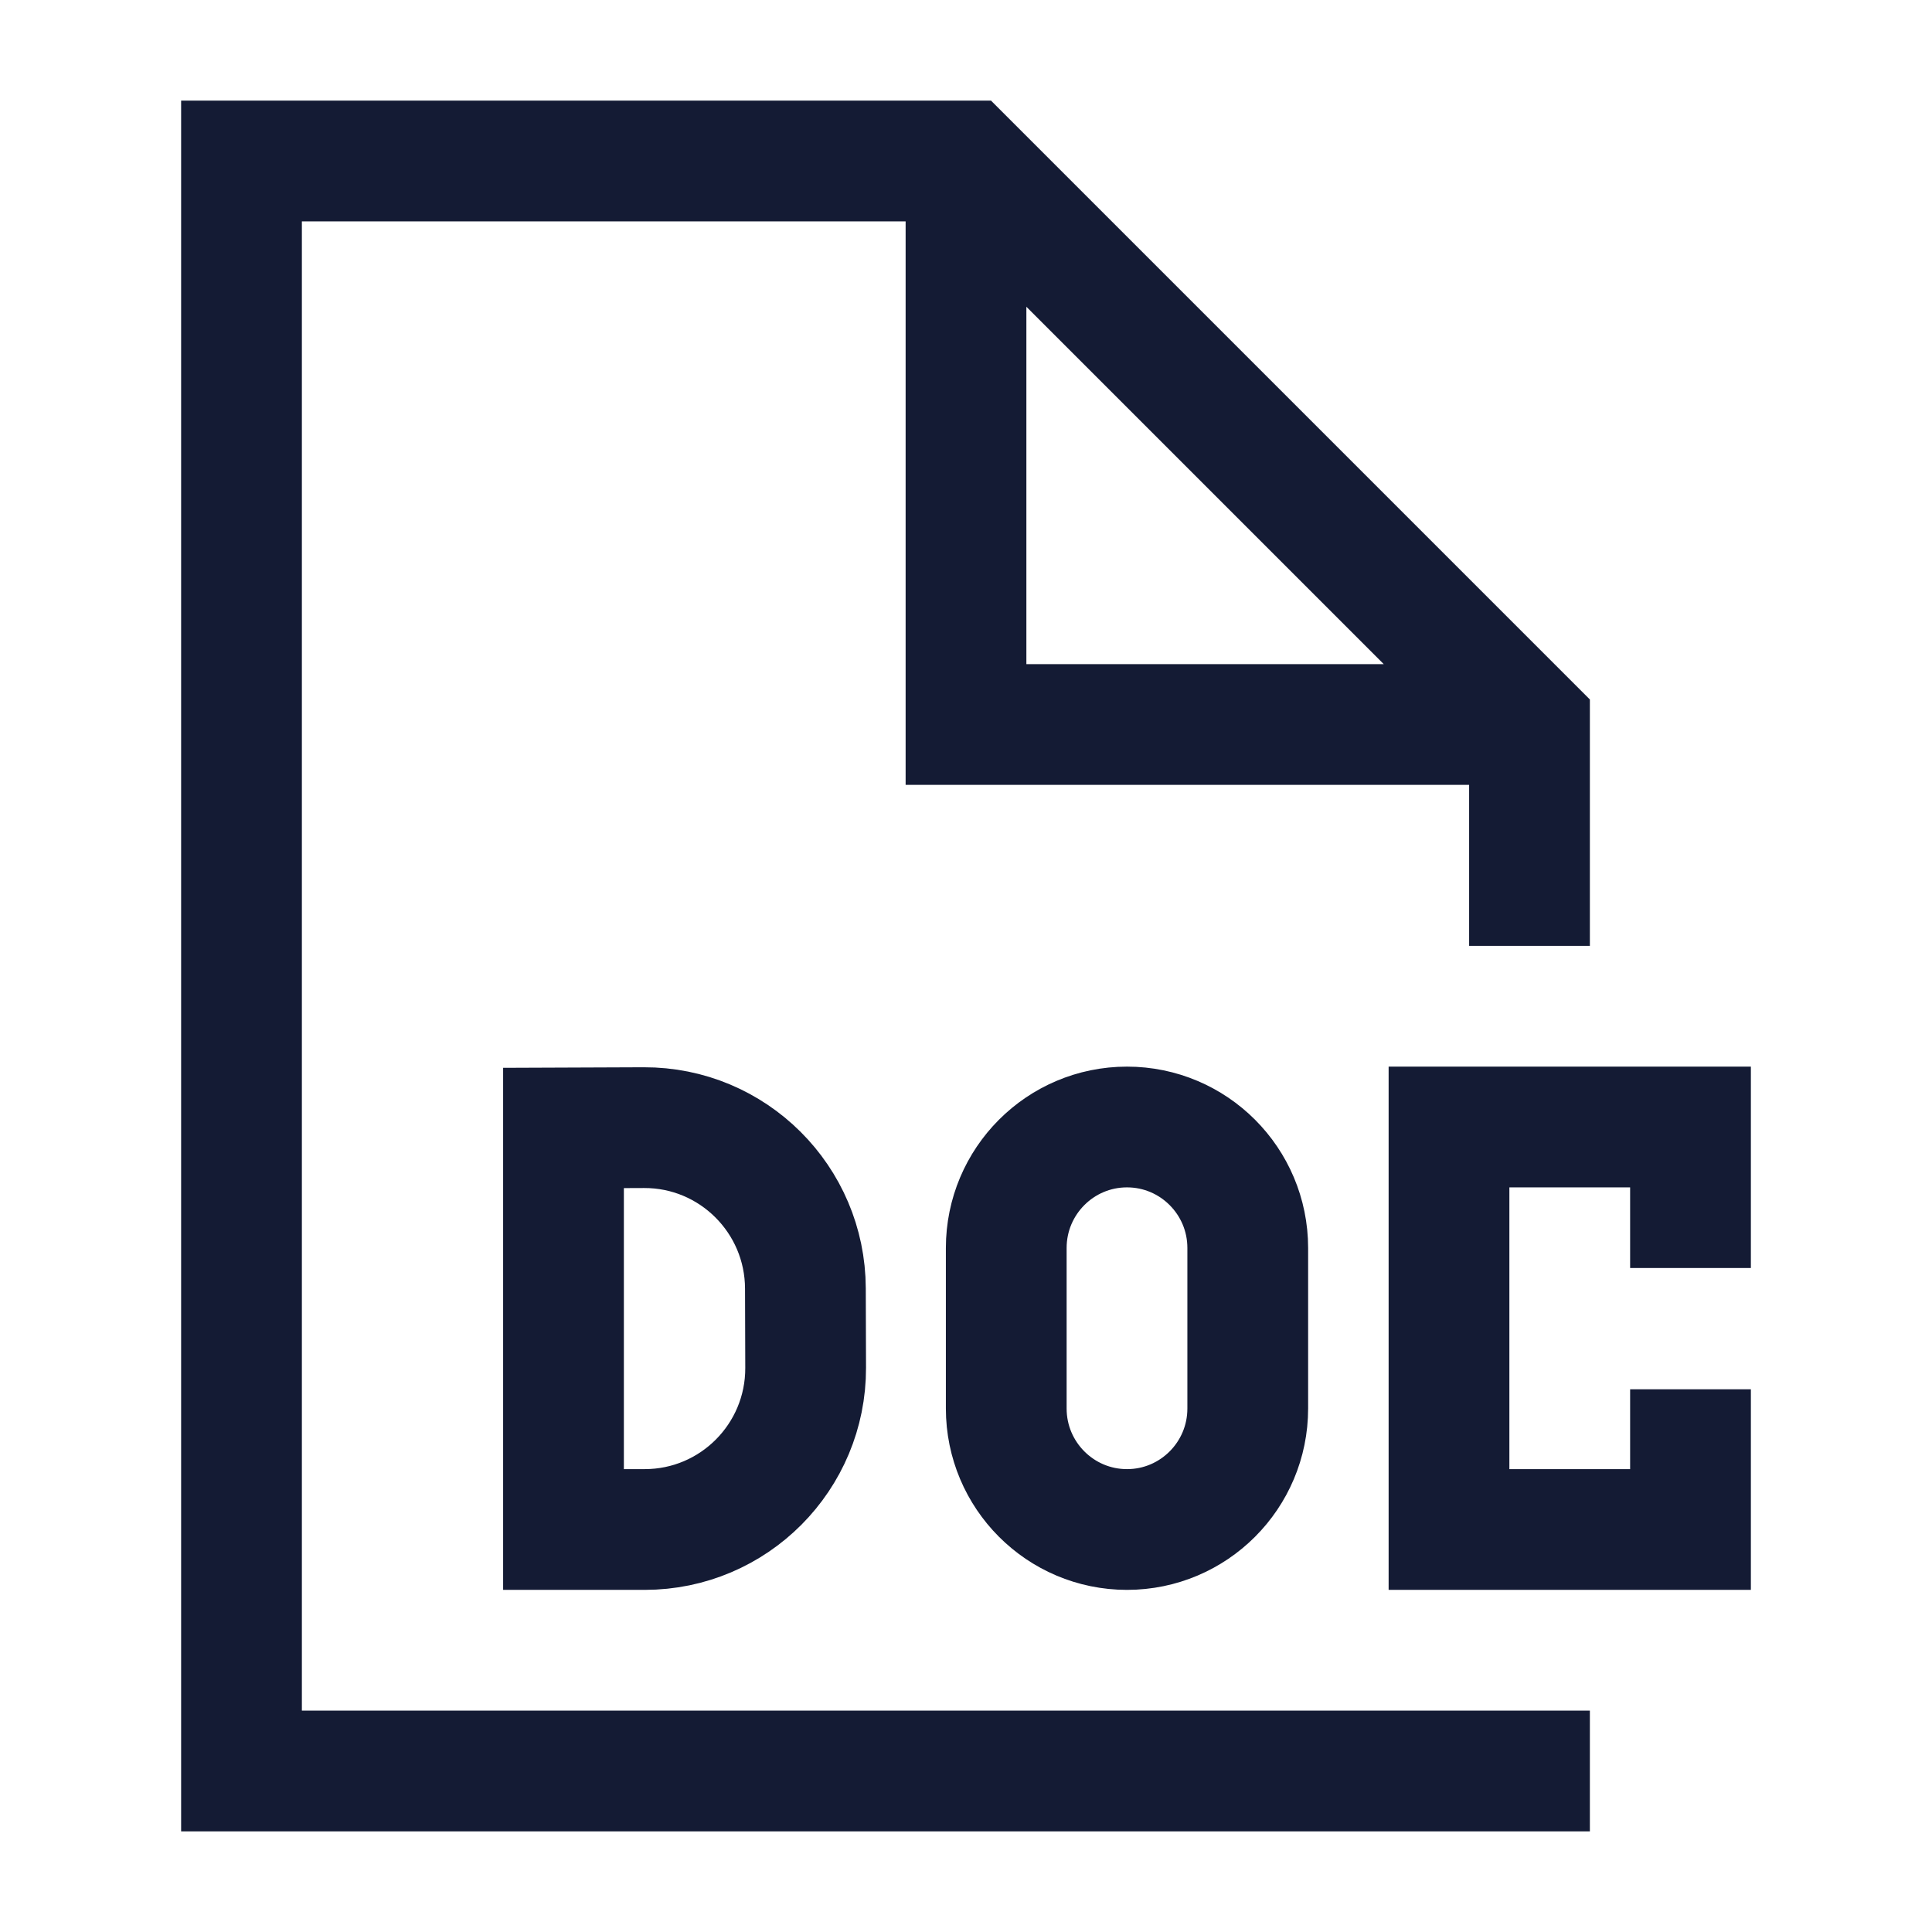 <svg width="24" height="24" viewBox="0 0 24 24" fill="none" xmlns="http://www.w3.org/2000/svg">
<path d="M19 22H3V2H12L19 9V11M12 2.5V9H18.5" stroke="#141B34" stroke-width="1.5" stroke-linecap="square"/>
<path d="M21 15.002V14H18V19H21V18.008M15.5 15.503L15.5 17.497C15.5 18.327 14.828 19 14 19C13.172 19 12.5 18.327 12.5 17.497V15.503C12.5 14.673 13.172 14 14 14C14.828 14 15.5 14.673 15.5 15.503ZM7 14.012L7 19H8.008C9.115 19 10.011 18.1 10.008 16.991L10.005 16.006C10.002 14.899 9.103 14.004 7.998 14.008L7 14.012Z" stroke="#141B34" stroke-width="1.5" stroke-linecap="square"/>
</svg>
